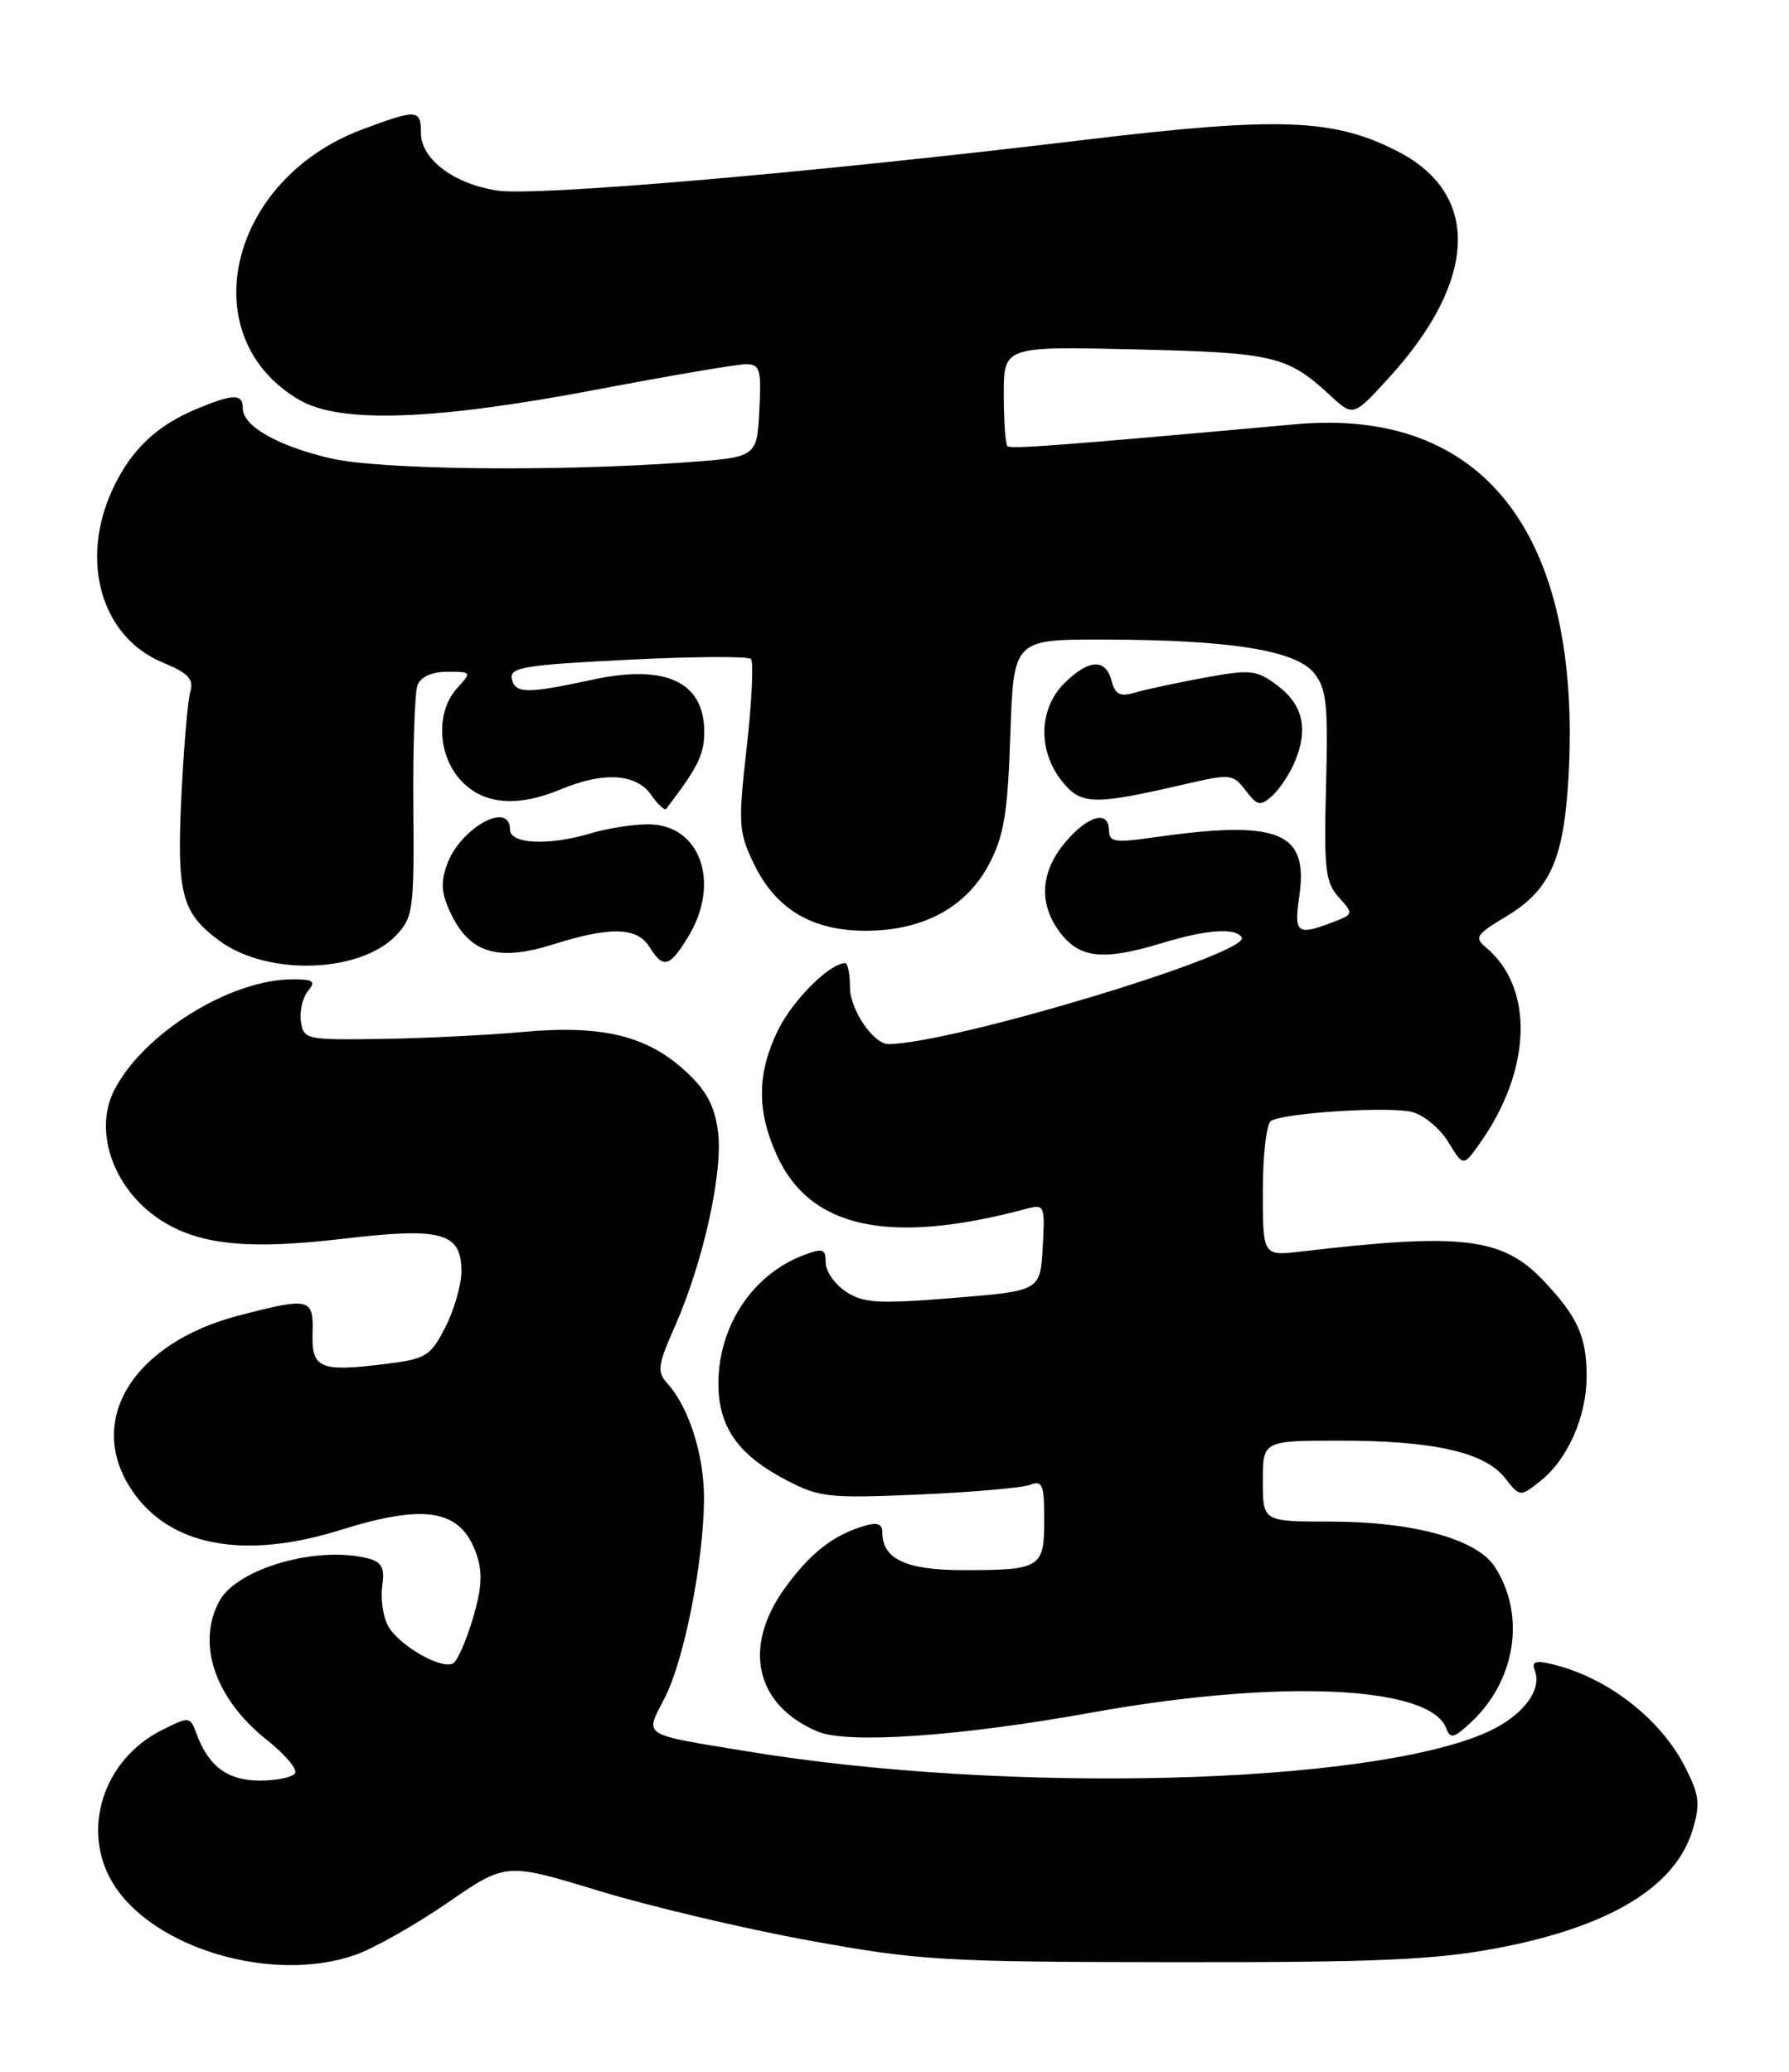 <?xml version="1.0" encoding="UTF-8" standalone="no"?>
<!DOCTYPE svg PUBLIC "-//W3C//DTD SVG 1.1//EN" "http://www.w3.org/Graphics/SVG/1.1/DTD/svg11.dtd" >
<svg xmlns="http://www.w3.org/2000/svg" xmlns:xlink="http://www.w3.org/1999/xlink" version="1.1" viewBox="0 0 221 256">
 <g >
 <path fill="currentColor"
d=" M 43.92 241.53 C 46.21 240.72 51.33 237.82 55.30 235.09 C 62.50 230.12 62.50 230.12 74.00 233.63 C 80.33 235.55 92.03 238.32 100.00 239.77 C 113.57 242.24 116.45 242.41 145.00 242.44 C 169.93 242.47 177.20 242.16 184.81 240.73 C 198.78 238.10 206.97 233.17 209.09 226.10 C 210.06 222.87 209.93 221.77 208.15 218.30 C 205.11 212.33 198.54 207.25 191.78 205.63 C 189.66 205.12 189.18 205.29 189.60 206.41 C 190.55 208.87 188.01 212.11 183.61 214.06 C 168.97 220.53 124.58 221.68 92.50 216.42 C 78.99 214.20 79.64 214.62 82.13 209.75 C 84.54 205.03 86.91 192.97 86.97 185.22 C 87.00 179.85 85.12 173.89 82.45 170.94 C 81.14 169.50 81.24 168.70 83.36 163.91 C 86.89 155.92 89.36 144.73 88.69 139.76 C 88.27 136.59 87.23 134.68 84.64 132.31 C 79.87 127.94 74.33 126.61 64.50 127.51 C 60.10 127.91 52.23 128.29 47.00 128.37 C 37.80 128.50 37.49 128.43 37.17 126.19 C 36.99 124.93 37.39 123.24 38.05 122.44 C 39.05 121.24 38.74 121.00 36.16 121.00 C 28.46 121.00 17.71 127.68 14.12 134.68 C 11.43 139.94 14.18 147.31 20.21 150.98 C 24.94 153.86 30.96 154.41 42.52 153.04 C 54.57 151.62 57.00 152.29 57.00 157.08 C 57.00 158.73 56.11 161.83 55.02 163.97 C 53.18 167.57 52.64 167.90 47.65 168.52 C 39.53 169.54 38.48 169.10 38.61 164.72 C 38.75 160.37 38.27 160.26 29.50 162.54 C 16.42 165.95 10.54 175.53 16.27 184.10 C 20.90 191.04 30.13 192.79 42.16 189.01 C 52.59 185.74 56.94 186.52 58.84 191.98 C 59.64 194.25 59.53 196.21 58.42 199.95 C 57.61 202.68 56.52 205.18 56.00 205.50 C 54.60 206.37 49.23 203.29 47.93 200.87 C 47.31 199.72 46.99 197.50 47.22 195.95 C 47.54 193.76 47.18 193.02 45.57 192.58 C 39.32 190.90 29.26 193.77 27.08 197.85 C 24.25 203.13 26.59 209.92 32.97 214.98 C 35.19 216.74 36.76 218.59 36.45 219.09 C 36.14 219.59 34.18 220.00 32.10 220.00 C 28.13 220.00 25.77 218.26 24.29 214.24 C 23.48 212.06 23.41 212.05 20.00 213.76 C 12.74 217.41 9.95 226.13 13.96 232.70 C 18.87 240.75 33.72 245.13 43.92 241.53 Z  M 134.90 211.59 C 157.94 207.44 176.63 208.26 178.64 213.51 C 179.17 214.89 179.59 214.79 181.72 212.80 C 187.28 207.62 188.51 199.47 184.63 193.55 C 182.40 190.15 174.53 188.00 164.32 188.00 C 156.00 188.00 156.00 188.00 156.00 183.00 C 156.00 178.00 156.00 178.00 165.56 178.00 C 177.08 178.00 183.41 179.43 185.91 182.61 C 187.77 184.97 187.77 184.97 190.26 183.01 C 193.65 180.34 196.00 175.04 196.00 170.03 C 196.00 165.15 194.89 162.69 190.67 158.23 C 185.61 152.89 180.60 152.29 160.75 154.63 C 156.00 155.19 156.00 155.19 156.00 147.15 C 156.00 142.73 156.45 138.84 157.00 138.50 C 158.62 137.50 171.56 136.67 174.42 137.39 C 175.87 137.76 177.89 139.42 178.91 141.10 C 180.76 144.14 180.76 144.14 182.77 141.32 C 189.24 132.21 189.56 122.03 183.53 117.03 C 182.11 115.85 182.39 115.43 185.97 113.29 C 191.48 110.01 193.18 106.23 193.76 96.03 C 195.45 66.03 183.31 50.31 160.04 52.42 C 130.70 55.07 124.85 55.51 124.45 55.12 C 124.20 54.87 124.00 52.00 124.00 48.73 C 124.00 42.79 124.00 42.79 140.25 43.17 C 157.39 43.57 159.03 43.96 164.34 48.87 C 167.18 51.50 167.18 51.50 171.66 46.58 C 182.49 34.67 182.92 24.02 172.77 18.76 C 164.81 14.63 158.10 14.38 133.81 17.30 C 100.16 21.35 66.31 24.27 61.46 23.55 C 56.08 22.74 52.00 19.67 52.00 16.43 C 52.00 13.49 51.52 13.46 44.75 15.99 C 28.19 22.19 23.66 41.64 36.97 49.41 C 42.01 52.36 53.71 51.95 73.84 48.11 C 82.83 46.40 91.07 45.00 92.14 45.00 C 93.89 45.00 94.07 45.61 93.80 50.75 C 93.50 56.50 93.50 56.50 84.50 57.14 C 68.36 58.30 46.82 58.04 40.79 56.62 C 34.30 55.10 30.00 52.65 30.00 50.48 C 30.00 48.60 28.85 48.62 24.23 50.55 C 19.29 52.61 16.12 55.66 13.89 60.50 C 9.81 69.33 12.53 78.71 20.07 81.84 C 23.29 83.18 23.96 83.89 23.50 85.50 C 23.19 86.60 22.69 92.45 22.40 98.50 C 21.83 110.47 22.44 112.78 27.08 116.22 C 33.01 120.62 44.53 120.26 48.97 115.53 C 51.04 113.33 51.17 112.31 51.06 99.74 C 51.00 92.34 51.23 85.55 51.58 84.65 C 51.98 83.62 53.35 83.00 55.26 83.00 C 58.27 83.00 58.29 83.03 56.45 85.05 C 53.81 87.97 54.06 93.37 56.97 96.47 C 59.74 99.42 63.92 99.77 69.35 97.50 C 74.55 95.33 78.59 95.58 80.42 98.19 C 81.26 99.39 82.11 100.18 82.29 99.94 C 86.20 94.84 87.00 93.22 87.00 90.44 C 87.00 84.24 82.24 82.02 73.18 83.98 C 65.11 85.73 63.61 85.72 63.23 83.87 C 62.94 82.46 64.78 82.15 77.51 81.52 C 85.55 81.11 92.41 81.07 92.76 81.42 C 93.11 81.77 92.88 86.66 92.25 92.28 C 91.17 101.82 91.23 102.78 93.12 106.71 C 95.80 112.30 100.29 115.00 106.91 115.00 C 114.04 115.00 119.37 112.12 122.20 106.74 C 124.03 103.24 124.49 100.45 124.81 90.75 C 125.21 79.00 125.21 79.00 136.36 79.02 C 151.90 79.05 160.03 80.34 162.31 83.14 C 163.87 85.07 164.08 86.97 163.81 97.07 C 163.54 107.39 163.72 109.02 165.38 110.86 C 167.24 112.92 167.23 112.96 164.57 113.97 C 160.22 115.63 159.83 115.32 160.50 110.75 C 161.68 102.71 157.97 101.24 142.25 103.50 C 137.76 104.15 137.00 104.02 137.00 102.63 C 137.00 100.04 134.40 100.73 131.59 104.08 C 128.46 107.79 128.28 111.81 131.07 115.37 C 133.49 118.43 136.38 118.70 143.59 116.51 C 149.09 114.84 152.63 114.59 153.39 115.82 C 154.60 117.79 117.53 128.98 109.75 129.00 C 107.90 129.00 105.00 124.73 105.00 122.00 C 105.00 120.35 104.73 119.00 104.40 119.00 C 102.50 119.00 97.88 123.62 96.09 127.32 C 93.51 132.65 93.47 137.23 95.96 142.73 C 100.07 151.79 109.86 153.89 126.81 149.35 C 129.03 148.76 129.10 148.93 128.81 154.12 C 128.50 159.50 128.50 159.50 117.76 160.37 C 108.50 161.12 106.68 161.02 104.51 159.60 C 103.13 158.69 102.00 157.08 102.00 156.00 C 102.00 154.29 101.67 154.18 99.25 155.09 C 93.06 157.44 88.85 163.67 88.75 170.68 C 88.67 176.18 91.05 179.68 97.06 182.84 C 101.20 185.01 102.32 185.14 113.50 184.66 C 120.10 184.37 126.29 183.83 127.25 183.46 C 128.77 182.87 129.00 183.43 129.00 187.79 C 129.00 193.73 128.56 194.00 118.99 194.00 C 111.95 194.00 109.00 192.63 109.00 189.36 C 109.00 188.28 108.38 188.05 106.75 188.54 C 102.92 189.68 100.08 191.90 96.98 196.19 C 91.67 203.51 93.30 210.68 101.00 213.94 C 104.70 215.50 118.57 214.54 134.90 211.59 Z  M 85.01 115.75 C 89.11 109.02 86.47 101.76 79.96 101.85 C 78.06 101.87 74.93 102.37 73.01 102.95 C 67.80 104.52 63.00 104.30 63.00 102.50 C 63.00 98.85 56.77 102.35 55.19 106.90 C 54.39 109.17 54.54 110.56 55.83 113.15 C 58.17 117.81 61.64 118.79 68.32 116.69 C 75.42 114.45 78.69 114.54 80.23 117.00 C 81.94 119.73 82.71 119.53 85.01 115.75 Z  M 159.99 94.02 C 161.65 90.01 160.93 87.02 157.74 84.65 C 155.20 82.76 154.48 82.69 148.74 83.74 C 145.31 84.38 141.46 85.20 140.19 85.58 C 138.36 86.12 137.77 85.82 137.32 84.13 C 136.59 81.32 134.47 81.43 131.45 84.45 C 128.33 87.58 128.19 92.71 131.14 96.46 C 133.52 99.48 135.02 99.52 146.38 96.89 C 152.02 95.59 152.32 95.62 153.88 97.67 C 155.32 99.57 155.68 99.64 157.16 98.33 C 158.07 97.52 159.35 95.58 159.99 94.02 Z "/>
</g>
</svg>